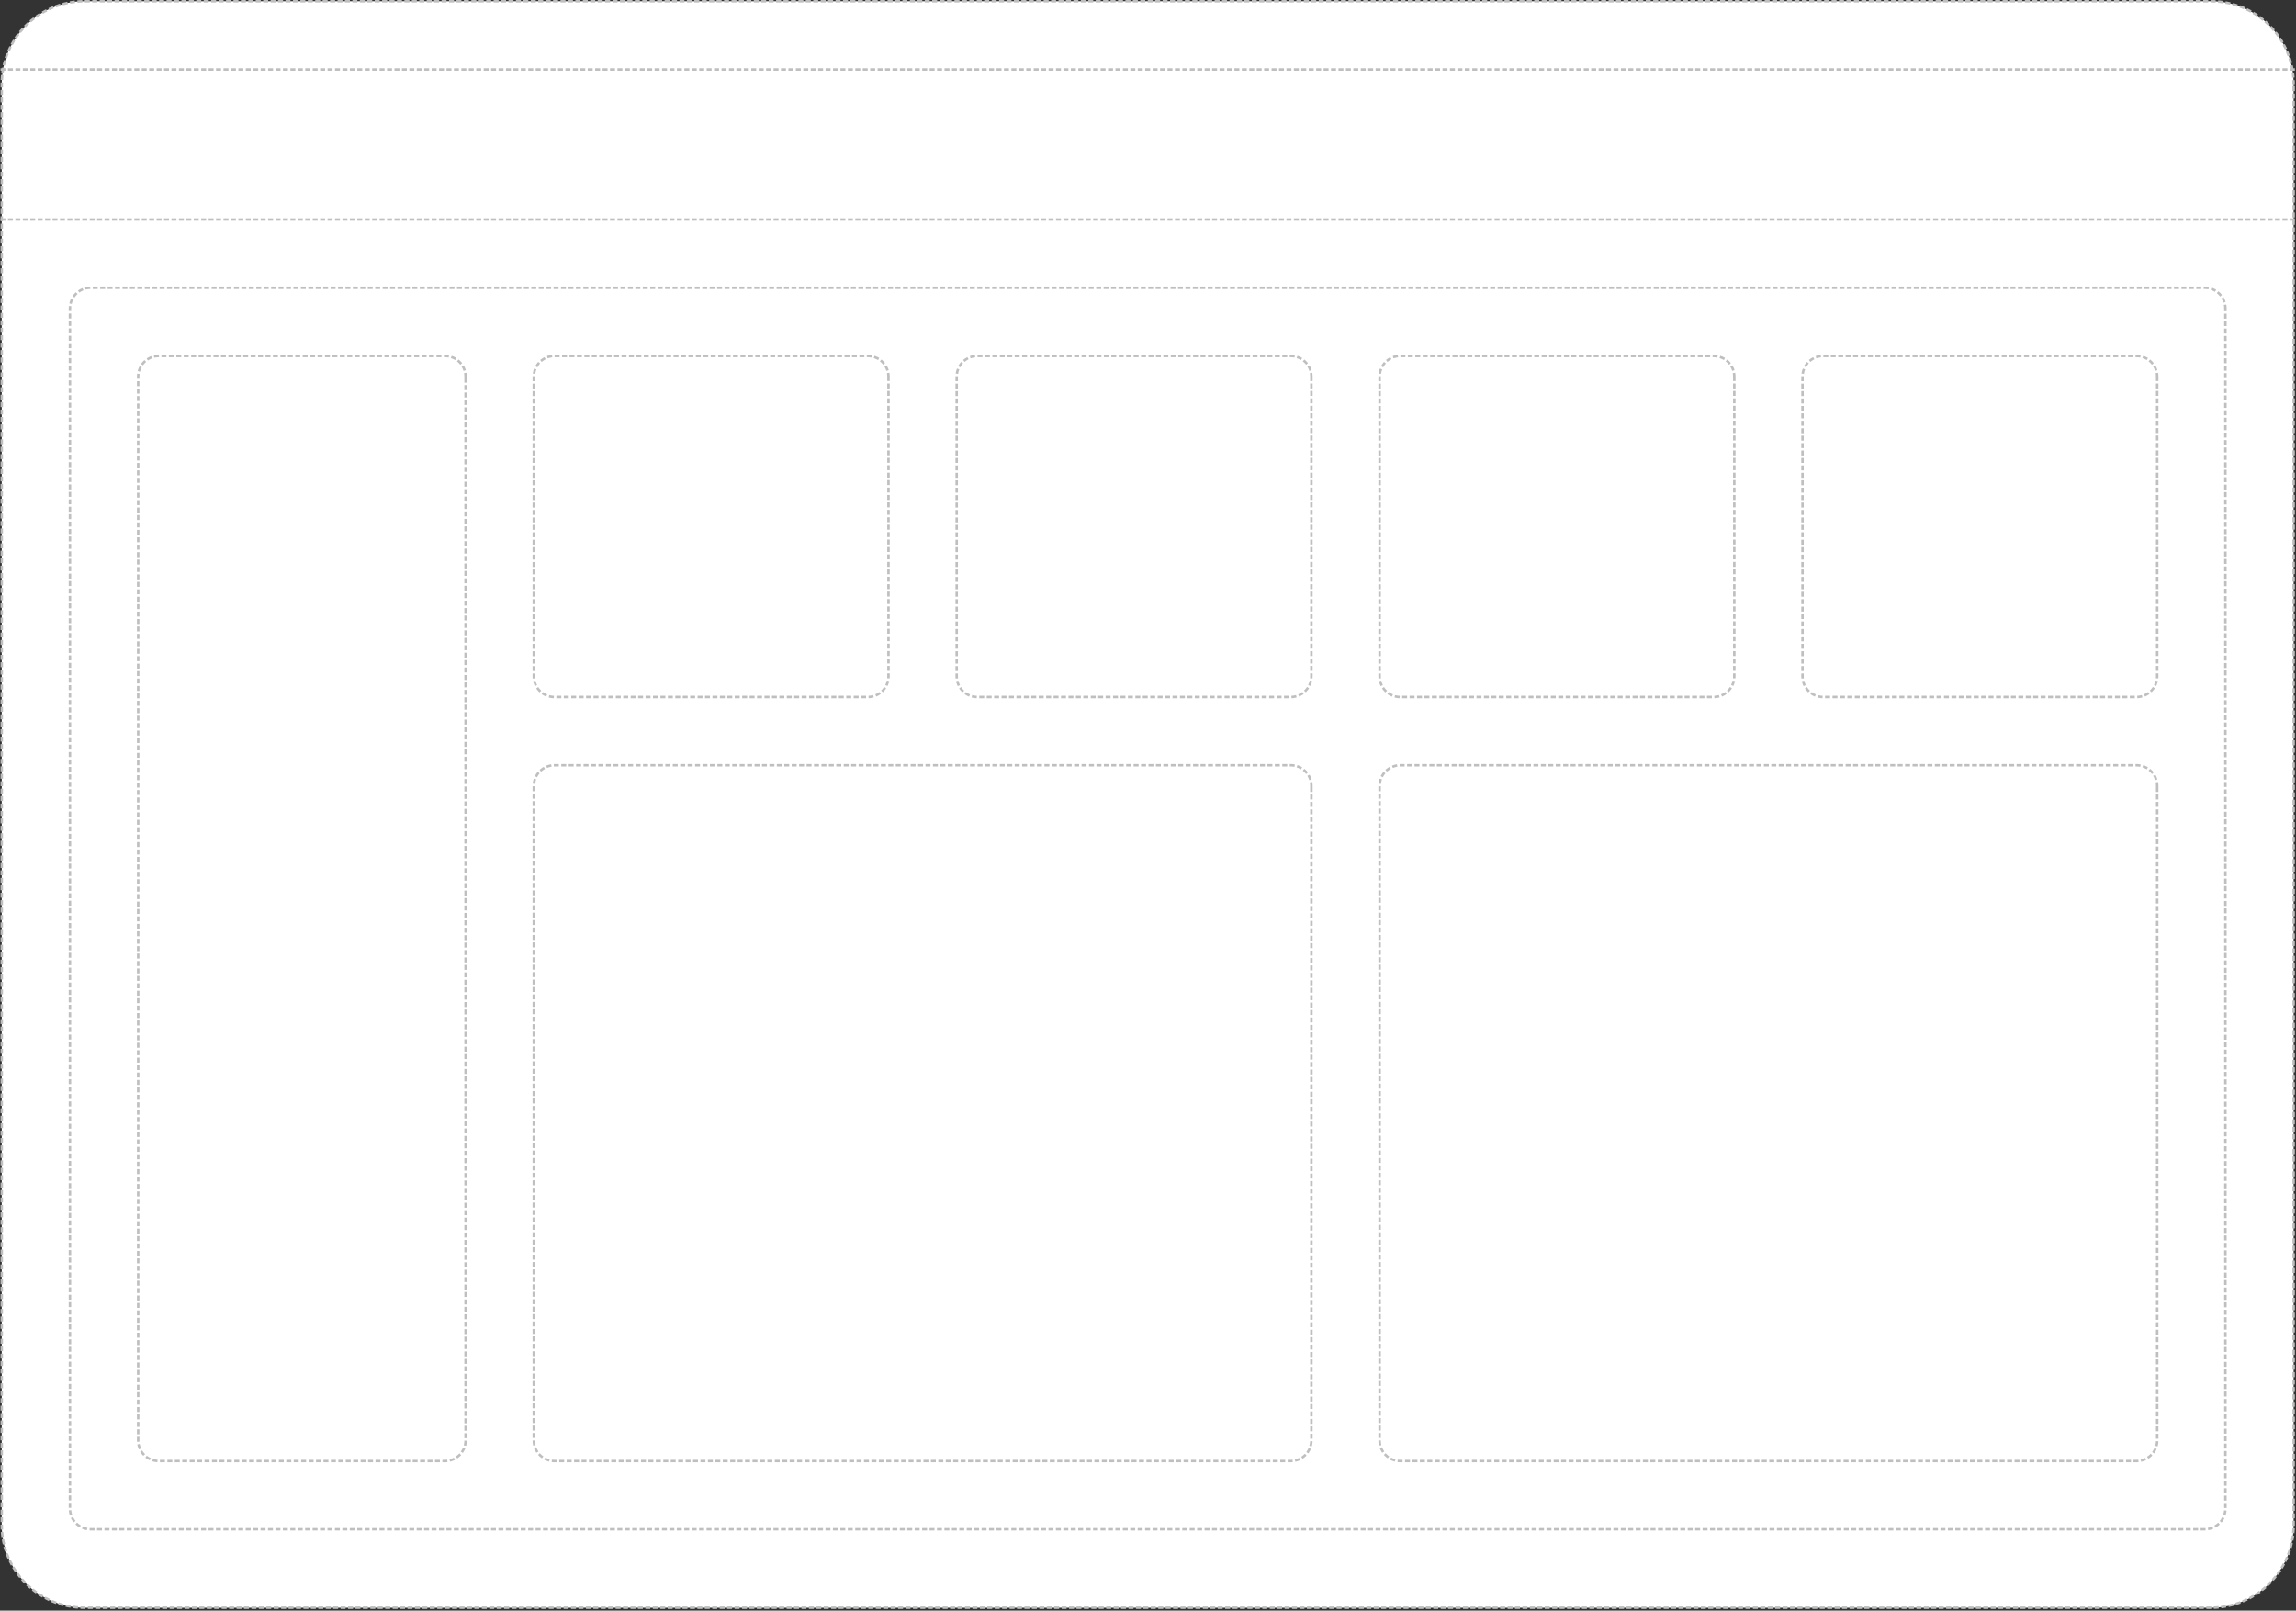 <?xml version="1.0" encoding="UTF-8" standalone="no"?><!DOCTYPE svg PUBLIC "-//W3C//DTD SVG 1.1//EN" "http://www.w3.org/Graphics/SVG/1.1/DTD/svg11.dtd"><svg width="100%" height="100%" viewBox="0 0 556 390" version="1.1" xmlns="http://www.w3.org/2000/svg" xmlns:xlink="http://www.w3.org/1999/xlink" xml:space="preserve" style="fill-rule:evenodd;clip-rule:evenodd;stroke-linecap:square;stroke-linejoin:round;stroke-miterlimit:1.5;"><rect x="0" y="0" width="556" height="390" fill="#333333" stroke="none"/><g id="Interface"><path d="M555.424,20.3c0,-11.038 -8.961,-20 -20,-20l-515,0c-11.038,0 -20,8.962 -20,20l0,348.996c0,11.038 8.962,20 20,20l515,0c11.039,0 20,-8.962 20,-20l0,-348.996Z" style="fill:#fff;stroke:#bfbfbf;stroke-width:0.6px;stroke-dasharray:0.6,1.2,0.6,1.2;"/><path d="M555.424,16.818l-555,0" style="fill:none;stroke:#bfbfbf;stroke-width:0.6px;stroke-dasharray:0.6,1.2,0.6,1.2;"/><path d="M555.424,53.157l-555,0" style="fill:none;stroke:#bfbfbf;stroke-width:0.6px;stroke-dasharray:0.6,1.2,0.6,1.2;"/><path d="M538.906,74.675c0,-2.76 -2.24,-5 -5,-5l-511.964,0c-2.759,0 -5,2.24 -5,5l0,290.625c0,2.76 2.241,5 5,5l511.964,0c2.76,0 5,-2.24 5,-5l0,-290.625Z" style="fill:none;stroke:#bfbfbf;stroke-width:0.6px;stroke-dasharray:0.6,1.2,0.6,1.2;"/><path d="M522.389,91.193c0,-2.76 -2.241,-5 -5,-5l-75.893,0c-2.76,0 -5,2.24 -5,5l0,72.589c0,2.76 2.24,5 5,5l75.893,0c2.759,0 5,-2.24 5,-5l0,-72.589Z" style="fill:none;stroke:#bfbfbf;stroke-width:0.6px;stroke-dasharray:0.6,1.2,0.6,1.2;"/><path d="M522.389,190.3c0,-2.76 -2.241,-5 -5,-5l-178.304,0c-2.76,0 -5,2.24 -5,5l0,158.482c0,2.76 2.24,5 5,5l178.304,0c2.759,0 5,-2.24 5,-5l0,-158.482Z" style="fill:none;stroke:#bfbfbf;stroke-width:0.6px;stroke-dasharray:0.6,1.2,0.6,1.2;"/><path d="M317.567,190.3c0,-2.76 -2.24,-5 -5,-5l-178.303,0c-2.76,0 -5,2.24 -5,5l0,158.482c0,2.76 2.24,5 5,5l178.303,0c2.76,0 5,-2.24 5,-5l0,-158.482Z" style="fill:none;stroke:#bfbfbf;stroke-width:0.6px;stroke-dasharray:0.6,1.2,0.6,1.2;"/><path d="M419.978,91.193c0,-2.76 -2.241,-5 -5,-5l-75.893,0c-2.76,0 -5,2.24 -5,5l0,72.589c0,2.76 2.24,5 5,5l75.893,0c2.759,0 5,-2.24 5,-5l0,-72.589Z" style="fill:none;stroke:#bfbfbf;stroke-width:0.6px;stroke-dasharray:0.6,1.2,0.6,1.2;"/><path d="M317.567,91.193c0,-2.76 -2.24,-5 -5,-5l-75.893,0c-2.759,0 -5,2.24 -5,5l0,72.589c0,2.76 2.241,5 5,5l75.893,0c2.76,0 5,-2.24 5,-5l0,-72.589Z" style="fill:none;stroke:#bfbfbf;stroke-width:0.6px;stroke-dasharray:0.6,1.2,0.6,1.2;"/><path d="M215.156,91.193c0,-2.76 -2.24,-5 -5,-5l-75.892,0c-2.76,0 -5,2.24 -5,5l0,72.589c0,2.76 2.24,5 5,5l75.892,0c2.76,0 5,-2.24 5,-5l0,-72.589Z" style="fill:none;stroke:#bfbfbf;stroke-width:0.6px;stroke-dasharray:0.6,1.2,0.6,1.2;"/><path d="M112.746,91.193c0,-2.76 -2.241,-5 -5,-5l-69.286,0c-2.76,0 -5,2.24 -5,5l0,257.589c0,2.76 2.24,5 5,5l69.286,0c2.759,0 5,-2.24 5,-5l0,-257.589Z" style="fill:none;stroke:#bfbfbf;stroke-width:0.6px;stroke-dasharray:0.6,1.2,0.6,1.2;"/></g></svg>
